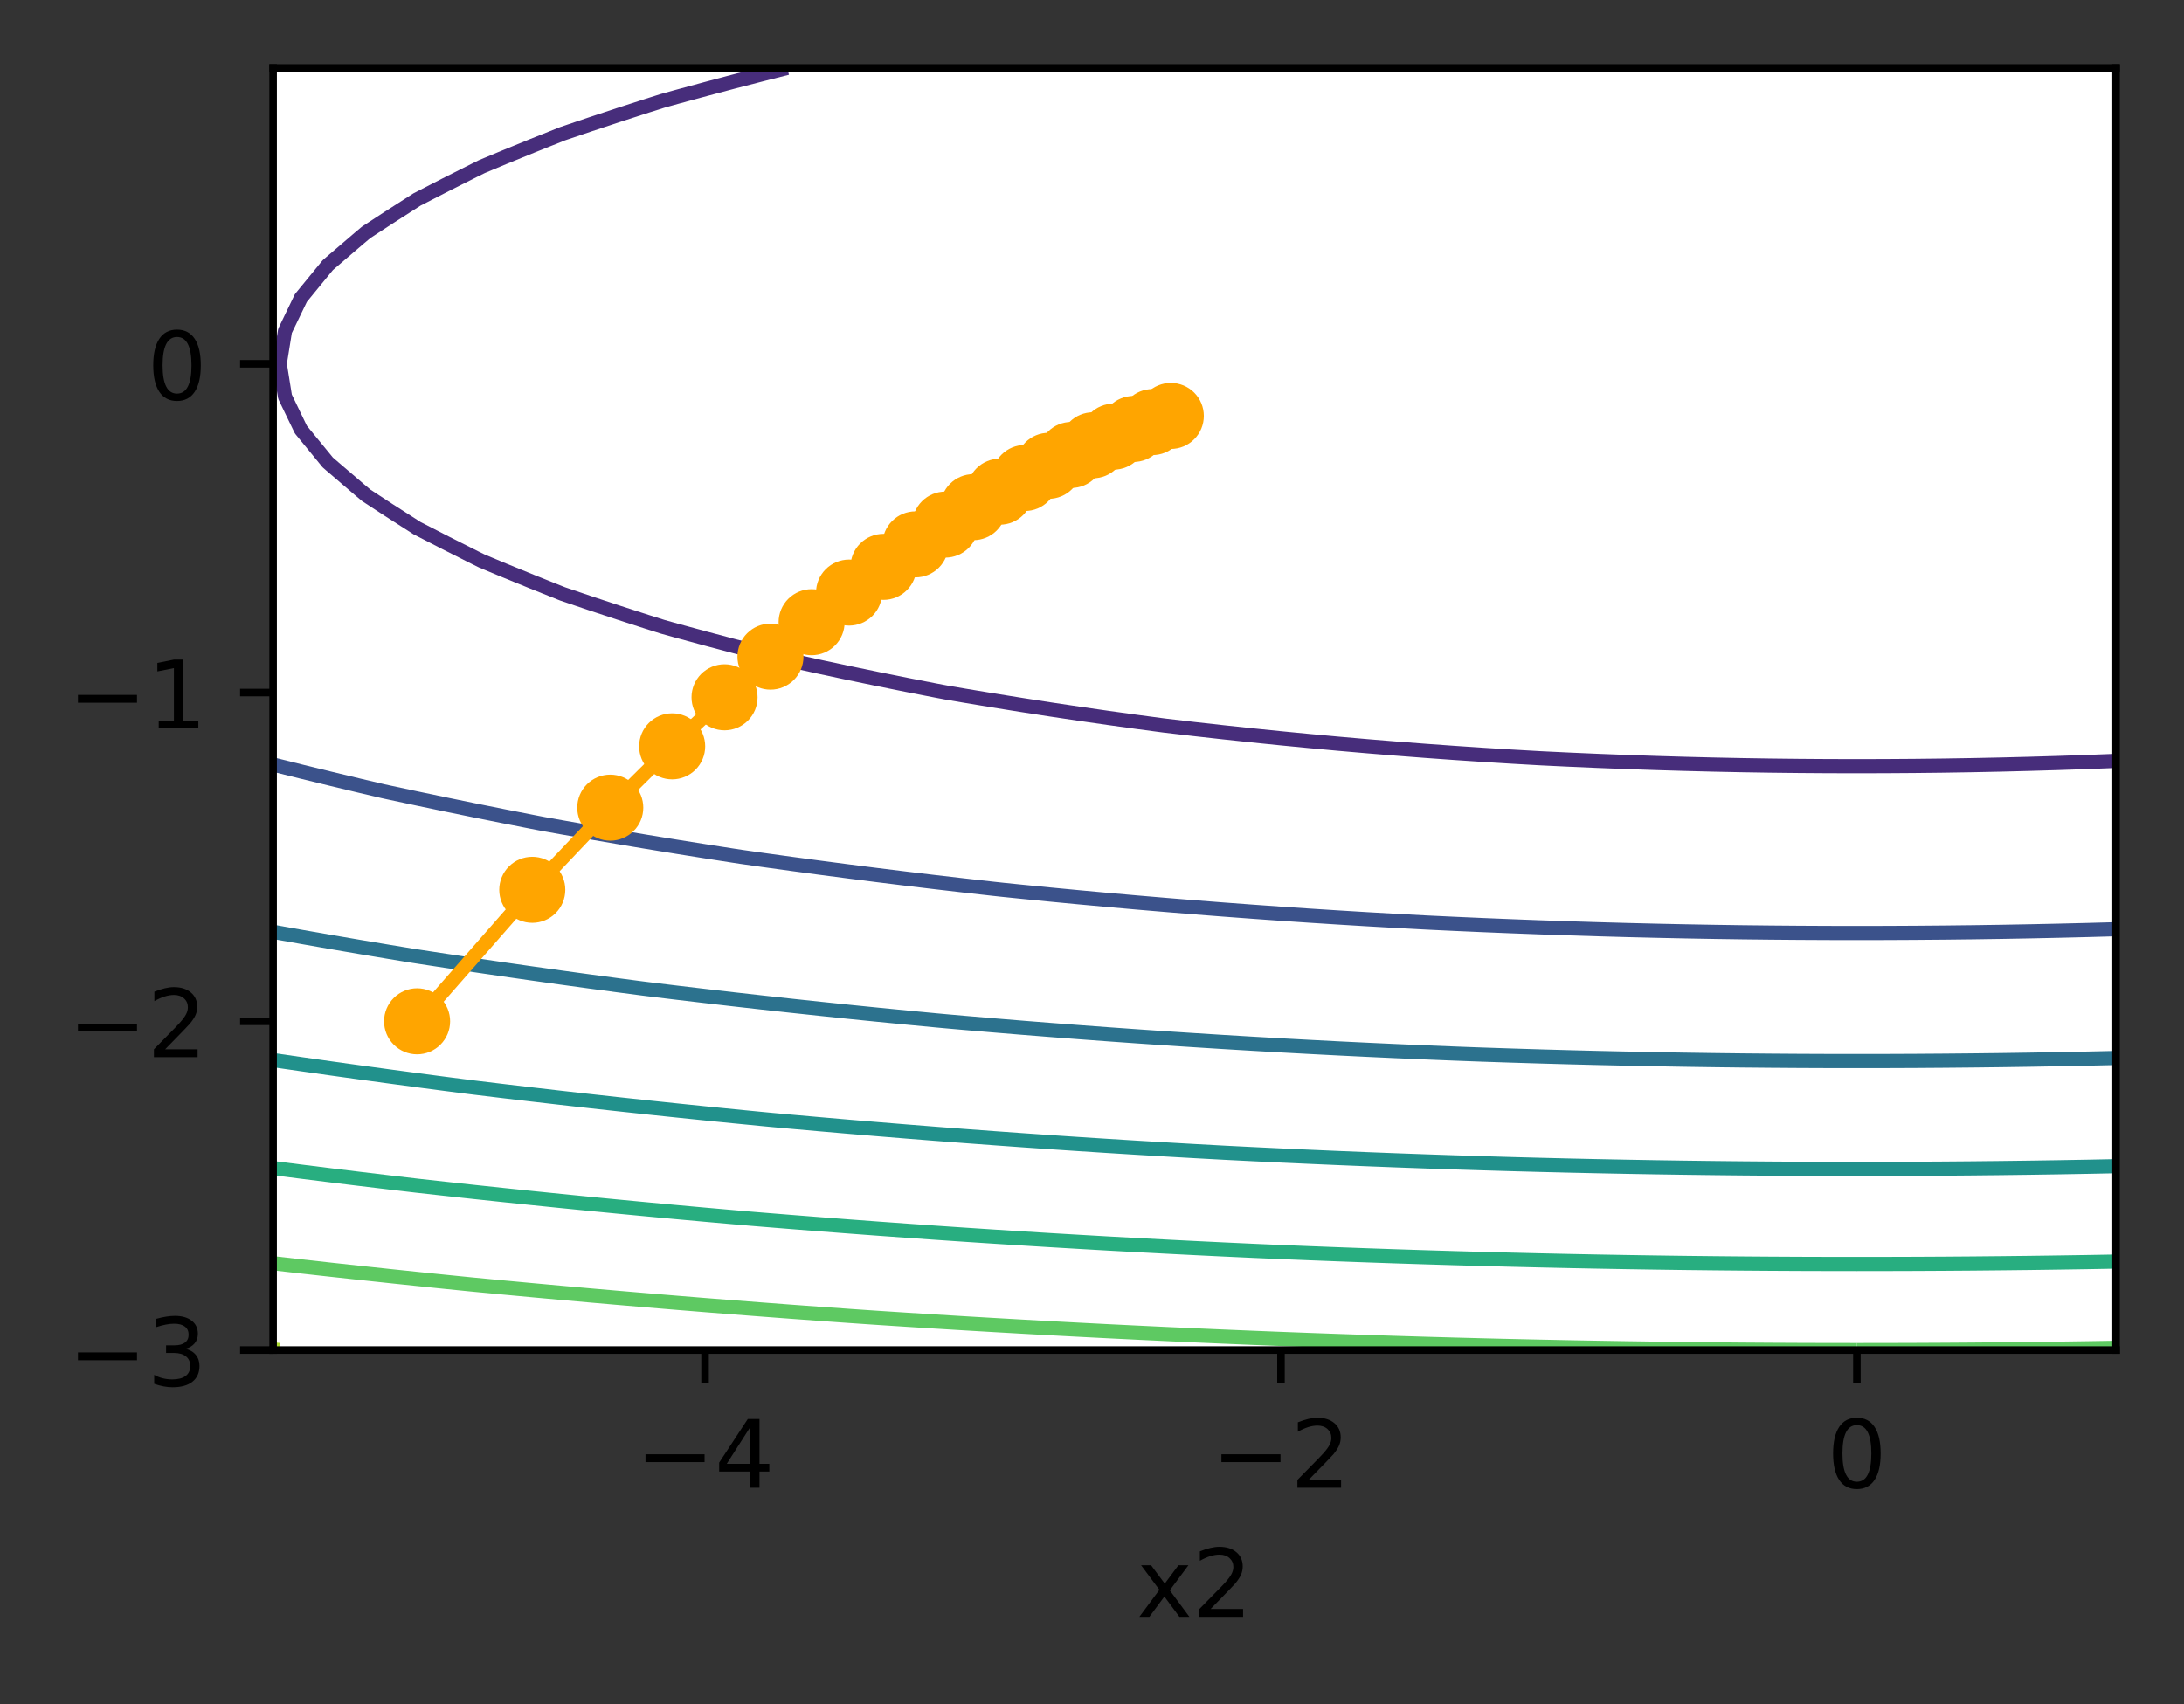 <?xml version="1.0" encoding="utf-8" standalone="no"?>
<!DOCTYPE svg PUBLIC "-//W3C//DTD SVG 1.1//EN"
  "http://www.w3.org/Graphics/SVG/1.1/DTD/svg11.dtd">
<!-- Created with matplotlib (https://matplotlib.org/) -->
<svg height="180.656pt" version="1.1" viewBox="0 0 231.442 180.656" width="231.442pt" xmlns="http://www.w3.org/2000/svg" xmlns:xlink="http://www.w3.org/1999/xlink">
 <rect x="0" y="0" width="231.442" height="180.656" fill="#333333" stroke="none"/>

 <defs>
  <style type="text/css">*{stroke-linecap:butt;stroke-linejoin:round;}</style>
 </defs>
 <g id="figure_1">
  <g id="patch_1">
   <path d="M 0 180.656 
L 231.442 180.656 
L 231.442 0 
L 0 0 
z
" style="fill:none;"/>
  </g>
  <g id="axes_1">
   <g id="patch_2">
    <path d="M 28.942 143.1 
L 224.242 143.1 
L 224.242 7.2 
L 28.942 7.2 
z
" style="fill:#ffffff;"/>
   </g>
   <g id="matplotlib.axis_1">
    <g id="xtick_1">
     <g id="line2d_1">
      <defs>
       <path d="M 0 0 
L 0 3.5 
" id="mba0fd5a642" style="stroke:#000000;stroke-width:0.8;"/>
      </defs>
      <g>
       <use style="stroke:#000000;stroke-width:0.8;" x="74.716" xlink:href="#mba0fd5a642" y="143.1"/>
      </g>
     </g>
     <g id="text_1">
      <!-- −4 -->
      <g transform="translate(67.345 157.698)scale(0.1 -0.1)">
       <defs>
        <path d="M 10.594 35.5 
L 73.188 35.5 
L 73.188 27.203 
L 10.594 27.203 
z
" id="DejaVuSans-8722"/>
        <path d="M 37.797 64.312 
L 12.891 25.391 
L 37.797 25.391 
z
M 35.203 72.906 
L 47.609 72.906 
L 47.609 25.391 
L 58.016 25.391 
L 58.016 17.188 
L 47.609 17.188 
L 47.609 0 
L 37.797 0 
L 37.797 17.188 
L 4.891 17.188 
L 4.891 26.703 
z
" id="DejaVuSans-52"/>
       </defs>
       <use xlink:href="#DejaVuSans-8722"/>
       <use x="83.789" xlink:href="#DejaVuSans-52"/>
      </g>
     </g>
    </g>
    <g id="xtick_2">
     <g id="line2d_2">
      <g>
       <use style="stroke:#000000;stroke-width:0.8;" x="135.747" xlink:href="#mba0fd5a642" y="143.1"/>
      </g>
     </g>
     <g id="text_2">
      <!-- −2 -->
      <g transform="translate(128.376 157.698)scale(0.1 -0.1)">
       <defs>
        <path d="M 19.188 8.297 
L 53.609 8.297 
L 53.609 0 
L 7.328 0 
L 7.328 8.297 
Q 12.938 14.109 22.625 23.891 
Q 32.328 33.688 34.812 36.531 
Q 39.547 41.844 41.422 45.531 
Q 43.312 49.219 43.312 52.781 
Q 43.312 58.594 39.234 62.25 
Q 35.156 65.922 28.609 65.922 
Q 23.969 65.922 18.812 64.312 
Q 13.672 62.703 7.812 59.422 
L 7.812 69.391 
Q 13.766 71.781 18.938 73 
Q 24.125 74.219 28.422 74.219 
Q 39.75 74.219 46.484 68.547 
Q 53.219 62.891 53.219 53.422 
Q 53.219 48.922 51.531 44.891 
Q 49.859 40.875 45.406 35.406 
Q 44.188 33.984 37.641 27.219 
Q 31.109 20.453 19.188 8.297 
z
" id="DejaVuSans-50"/>
       </defs>
       <use xlink:href="#DejaVuSans-8722"/>
       <use x="83.789" xlink:href="#DejaVuSans-50"/>
      </g>
     </g>
    </g>
    <g id="xtick_3">
     <g id="line2d_3">
      <g>
       <use style="stroke:#000000;stroke-width:0.8;" x="196.778" xlink:href="#mba0fd5a642" y="143.1"/>
      </g>
     </g>
     <g id="text_3">
      <!-- 0 -->
      <g transform="translate(193.597 157.698)scale(0.1 -0.1)">
       <defs>
        <path d="M 31.781 66.406 
Q 24.172 66.406 20.328 58.906 
Q 16.5 51.422 16.5 36.375 
Q 16.5 21.391 20.328 13.891 
Q 24.172 6.391 31.781 6.391 
Q 39.453 6.391 43.281 13.891 
Q 47.125 21.391 47.125 36.375 
Q 47.125 51.422 43.281 58.906 
Q 39.453 66.406 31.781 66.406 
z
M 31.781 74.219 
Q 44.047 74.219 50.516 64.516 
Q 56.984 54.828 56.984 36.375 
Q 56.984 17.969 50.516 8.266 
Q 44.047 -1.422 31.781 -1.422 
Q 19.531 -1.422 13.062 8.266 
Q 6.594 17.969 6.594 36.375 
Q 6.594 54.828 13.062 64.516 
Q 19.531 74.219 31.781 74.219 
z
" id="DejaVuSans-48"/>
       </defs>
       <use xlink:href="#DejaVuSans-48"/>
      </g>
     </g>
    </g>
    <g id="text_4">
     <!-- x2 -->
     <g transform="translate(120.452 171.377)scale(0.1 -0.1)">
      <defs>
       <path d="M 54.891 54.688 
L 35.109 28.078 
L 55.906 0 
L 45.312 0 
L 29.391 21.484 
L 13.484 0 
L 2.875 0 
L 24.125 28.609 
L 4.688 54.688 
L 15.281 54.688 
L 29.781 35.203 
L 44.281 54.688 
z
" id="DejaVuSans-120"/>
      </defs>
      <use xlink:href="#DejaVuSans-120"/>
      <use x="59.18" xlink:href="#DejaVuSans-50"/>
     </g>
    </g>
   </g>
   <g id="matplotlib.axis_2">
    <g id="ytick_1">
     <g id="line2d_4">
      <defs>
       <path d="M 0 0 
L -3.5 0 
" id="m217d096027" style="stroke:#000000;stroke-width:0.8;"/>
      </defs>
      <g>
       <use style="stroke:#000000;stroke-width:0.8;" x="28.942" xlink:href="#m217d096027" y="143.1"/>
      </g>
     </g>
     <g id="text_5">
      <!-- −3 -->
      <g transform="translate(7.2 146.899)scale(0.1 -0.1)">
       <defs>
        <path d="M 40.578 39.312 
Q 47.656 37.797 51.625 33 
Q 55.609 28.219 55.609 21.188 
Q 55.609 10.406 48.188 4.484 
Q 40.766 -1.422 27.094 -1.422 
Q 22.516 -1.422 17.656 -0.516 
Q 12.797 0.391 7.625 2.203 
L 7.625 11.719 
Q 11.719 9.328 16.594 8.109 
Q 21.484 6.891 26.812 6.891 
Q 36.078 6.891 40.938 10.547 
Q 45.797 14.203 45.797 21.188 
Q 45.797 27.641 41.281 31.266 
Q 36.766 34.906 28.719 34.906 
L 20.219 34.906 
L 20.219 43.016 
L 29.109 43.016 
Q 36.375 43.016 40.234 45.922 
Q 44.094 48.828 44.094 54.297 
Q 44.094 59.906 40.109 62.906 
Q 36.141 65.922 28.719 65.922 
Q 24.656 65.922 20.016 65.031 
Q 15.375 64.156 9.812 62.312 
L 9.812 71.094 
Q 15.438 72.656 20.344 73.438 
Q 25.25 74.219 29.594 74.219 
Q 40.828 74.219 47.359 69.109 
Q 53.906 64.016 53.906 55.328 
Q 53.906 49.266 50.438 45.094 
Q 46.969 40.922 40.578 39.312 
z
" id="DejaVuSans-51"/>
       </defs>
       <use xlink:href="#DejaVuSans-8722"/>
       <use x="83.789" xlink:href="#DejaVuSans-51"/>
      </g>
     </g>
    </g>
    <g id="ytick_2">
     <g id="line2d_5">
      <g>
       <use style="stroke:#000000;stroke-width:0.8;" x="28.942" xlink:href="#m217d096027" y="108.254"/>
      </g>
     </g>
     <g id="text_6">
      <!-- −2 -->
      <g transform="translate(7.2 112.053)scale(0.1 -0.1)">
       <use xlink:href="#DejaVuSans-8722"/>
       <use x="83.789" xlink:href="#DejaVuSans-50"/>
      </g>
     </g>
    </g>
    <g id="ytick_3">
     <g id="line2d_6">
      <g>
       <use style="stroke:#000000;stroke-width:0.8;" x="28.942" xlink:href="#m217d096027" y="73.408"/>
      </g>
     </g>
     <g id="text_7">
      <!-- −1 -->
      <g transform="translate(7.2 77.207)scale(0.1 -0.1)">
       <defs>
        <path d="M 12.406 8.297 
L 28.516 8.297 
L 28.516 63.922 
L 10.984 60.406 
L 10.984 69.391 
L 28.422 72.906 
L 38.281 72.906 
L 38.281 8.297 
L 54.391 8.297 
L 54.391 0 
L 12.406 0 
z
" id="DejaVuSans-49"/>
       </defs>
       <use xlink:href="#DejaVuSans-8722"/>
       <use x="83.789" xlink:href="#DejaVuSans-49"/>
      </g>
     </g>
    </g>
    <g id="ytick_4">
     <g id="line2d_7">
      <g>
       <use style="stroke:#000000;stroke-width:0.8;" x="28.942" xlink:href="#m217d096027" y="38.562"/>
      </g>
     </g>
     <g id="text_8">
      <!-- 0 -->
      <g transform="translate(15.58 42.361)scale(0.1 -0.1)">
       <use xlink:href="#DejaVuSans-48"/>
      </g>
     </g>
    </g>
   </g>
   <g id="LineCollection_1"/>
   <g id="LineCollection_2">
    <path clip-path="url(#p1a28fe8c43)" d="M 224.242 80.649 
L 221.191 80.767 
L 218.139 80.872 
L 215.088 80.962 
L 212.036 81.039 
L 208.984 81.102 
L 205.933 81.151 
L 202.881 81.185 
L 199.83 81.206 
L 196.778 81.213 
L 193.727 81.206 
L 190.675 81.185 
L 187.623 81.151 
L 184.572 81.102 
L 181.52 81.039 
L 178.469 80.962 
L 175.417 80.872 
L 172.366 80.767 
L 169.314 80.649 
L 166.262 80.516 
L 163.356 80.377 
L 163.211 80.369 
L 160.159 80.195 
L 157.108 80.006 
L 154.056 79.801 
L 151.005 79.582 
L 147.953 79.347 
L 144.902 79.097 
L 141.85 78.832 
L 138.798 78.551 
L 135.747 78.256 
L 132.695 77.945 
L 129.644 77.62 
L 126.592 77.279 
L 123.541 76.923 
L 123.292 76.892 
L 120.489 76.519 
L 117.438 76.096 
L 114.386 75.656 
L 111.334 75.2 
L 108.283 74.727 
L 105.231 74.237 
L 102.18 73.731 
L 100.291 73.408 
L 99.128 73.188 
L 96.077 72.592 
L 93.025 71.977 
L 89.973 71.344 
L 86.922 70.693 
L 83.87 70.024 
L 83.423 69.923 
L 80.819 69.267 
L 77.767 68.478 
L 74.716 67.668 
L 71.664 66.838 
L 70.23 66.438 
L 68.612 65.927 
L 65.561 64.94 
L 62.509 63.93 
L 59.629 62.954 
L 59.458 62.887 
L 56.406 61.667 
L 53.355 60.421 
L 51.074 59.469 
L 50.303 59.089 
L 47.252 57.553 
L 44.2 55.985 
L 44.2 55.985 
L 41.148 54.029 
L 38.808 52.5 
L 38.097 51.903 
L 35.045 49.289 
L 34.732 49.015 
L 31.994 45.67 
L 31.882 45.531 
L 30.202 42.046 
L 29.642 38.562 
L 30.202 35.077 
L 31.882 31.592 
L 31.994 31.453 
L 34.732 28.108 
L 35.045 27.834 
L 38.097 25.22 
L 38.808 24.623 
L 41.148 23.094 
L 44.2 21.138 
L 44.2 21.138 
L 47.252 19.57 
L 50.303 18.034 
L 51.074 17.654 
L 53.355 16.702 
L 56.406 15.456 
L 59.458 14.236 
L 59.629 14.169 
L 62.509 13.194 
L 65.561 12.183 
L 68.612 11.196 
L 70.23 10.685 
L 71.664 10.285 
L 74.716 9.455 
L 77.767 8.645 
L 80.819 7.856 
L 83.423 7.2 
" style="fill:none;stroke:#472d7b;stroke-width:1.5;"/>
   </g>
   <g id="LineCollection_3">
    <path clip-path="url(#p1a28fe8c43)" d="M 224.242 98.492 
L 221.191 98.577 
L 218.139 98.651 
L 215.088 98.716 
L 212.036 98.771 
L 208.984 98.816 
L 205.933 98.85 
L 202.881 98.875 
L 199.83 98.89 
L 196.778 98.895 
L 193.727 98.89 
L 190.675 98.875 
L 187.623 98.85 
L 184.572 98.816 
L 181.52 98.771 
L 178.469 98.716 
L 175.417 98.651 
L 172.366 98.577 
L 169.314 98.492 
L 166.262 98.397 
L 163.211 98.293 
L 160.159 98.178 
L 157.108 98.054 
L 154.056 97.919 
L 151.531 97.8 
L 151.005 97.774 
L 147.953 97.61 
L 144.902 97.436 
L 141.85 97.251 
L 138.798 97.056 
L 135.747 96.85 
L 132.695 96.633 
L 129.644 96.406 
L 126.592 96.169 
L 123.541 95.92 
L 120.489 95.662 
L 117.438 95.392 
L 114.386 95.113 
L 111.334 94.822 
L 108.283 94.521 
L 106.266 94.315 
L 105.231 94.203 
L 102.18 93.86 
L 99.128 93.506 
L 96.077 93.141 
L 93.025 92.764 
L 89.973 92.376 
L 86.922 91.977 
L 83.87 91.567 
L 80.819 91.146 
L 78.599 90.831 
L 77.767 90.705 
L 74.716 90.23 
L 71.664 89.743 
L 68.612 89.245 
L 65.561 88.734 
L 62.509 88.211 
L 59.458 87.677 
L 57.613 87.346 
L 56.406 87.114 
L 53.355 86.514 
L 50.303 85.901 
L 47.252 85.275 
L 44.2 84.636 
L 41.148 83.984 
L 40.586 83.862 
L 38.097 83.276 
L 35.045 82.544 
L 31.994 81.799 
L 28.942 81.039 
" style="fill:none;stroke:#3b528b;stroke-width:1.5;"/>
   </g>
   <g id="LineCollection_4">
    <path clip-path="url(#p1a28fe8c43)" d="M 224.242 112.14 
L 221.191 112.208 
L 218.139 112.269 
L 215.088 112.322 
L 212.036 112.367 
L 208.984 112.403 
L 205.933 112.431 
L 202.881 112.452 
L 199.83 112.464 
L 196.778 112.468 
L 193.727 112.464 
L 190.675 112.452 
L 187.623 112.431 
L 184.572 112.403 
L 181.52 112.367 
L 178.469 112.322 
L 175.417 112.269 
L 172.366 112.208 
L 169.314 112.14 
L 166.262 112.063 
L 163.211 111.978 
L 160.159 111.884 
L 157.108 111.783 
L 155.865 111.738 
L 154.056 111.67 
L 151.005 111.547 
L 147.953 111.415 
L 144.902 111.275 
L 141.85 111.127 
L 138.798 110.969 
L 135.747 110.804 
L 132.695 110.629 
L 129.644 110.447 
L 126.592 110.255 
L 123.541 110.056 
L 120.489 109.847 
L 117.438 109.631 
L 114.386 109.405 
L 111.334 109.172 
L 108.283 108.93 
L 105.231 108.679 
L 102.18 108.42 
L 100.291 108.254 
L 99.128 108.147 
L 96.077 107.856 
L 93.025 107.557 
L 89.973 107.249 
L 86.922 106.931 
L 83.87 106.605 
L 80.819 106.27 
L 77.767 105.926 
L 74.716 105.573 
L 71.664 105.212 
L 68.612 104.841 
L 68.038 104.769 
L 65.561 104.444 
L 62.509 104.035 
L 59.458 103.616 
L 56.406 103.187 
L 53.355 102.749 
L 50.303 102.302 
L 47.252 101.845 
L 44.2 101.379 
L 43.596 101.285 
L 41.148 100.881 
L 38.097 100.369 
L 35.045 99.846 
L 31.994 99.313 
L 28.942 98.771 
" style="fill:none;stroke:#2c728e;stroke-width:1.5;"/>
   </g>
   <g id="LineCollection_5">
    <path clip-path="url(#p1a28fe8c43)" d="M 224.242 123.611 
L 221.191 123.671 
L 218.139 123.725 
L 215.088 123.771 
L 212.036 123.81 
L 208.984 123.842 
L 205.933 123.867 
L 202.881 123.885 
L 199.83 123.896 
L 196.778 123.899 
L 193.727 123.896 
L 190.675 123.885 
L 187.623 123.867 
L 184.572 123.842 
L 181.52 123.81 
L 178.469 123.771 
L 175.417 123.725 
L 172.366 123.671 
L 169.314 123.611 
L 166.262 123.543 
L 163.211 123.469 
L 160.159 123.387 
L 157.108 123.298 
L 154.056 123.202 
L 151.005 123.099 
L 147.953 122.989 
L 144.902 122.871 
L 141.85 122.747 
L 138.798 122.615 
L 135.747 122.477 
L 132.695 122.331 
L 129.928 122.192 
L 129.644 122.177 
L 126.592 122.011 
L 123.541 121.836 
L 120.489 121.655 
L 117.438 121.466 
L 114.386 121.269 
L 111.334 121.065 
L 108.283 120.854 
L 105.231 120.635 
L 102.18 120.409 
L 99.128 120.176 
L 96.077 119.935 
L 93.025 119.686 
L 89.973 119.431 
L 86.922 119.167 
L 83.87 118.897 
L 81.795 118.708 
L 80.819 118.615 
L 77.767 118.317 
L 74.716 118.011 
L 71.664 117.697 
L 68.612 117.376 
L 65.561 117.047 
L 62.509 116.71 
L 59.458 116.365 
L 56.406 116.013 
L 53.355 115.653 
L 50.303 115.285 
L 49.8 115.223 
L 47.252 114.895 
L 44.2 114.494 
L 41.148 114.084 
L 38.097 113.667 
L 35.045 113.242 
L 31.994 112.808 
L 28.942 112.367 
" style="fill:none;stroke:#21918c;stroke-width:1.5;"/>
   </g>
   <g id="LineCollection_6">
    <path clip-path="url(#p1a28fe8c43)" d="M 224.242 133.72 
L 221.191 133.774 
L 218.139 133.821 
L 215.088 133.863 
L 212.036 133.897 
L 208.984 133.926 
L 205.933 133.948 
L 202.881 133.964 
L 199.83 133.973 
L 196.778 133.977 
L 193.727 133.973 
L 190.675 133.964 
L 187.623 133.948 
L 184.572 133.926 
L 181.52 133.897 
L 178.469 133.863 
L 175.417 133.821 
L 172.366 133.774 
L 169.314 133.72 
L 166.262 133.66 
L 163.211 133.593 
L 160.159 133.52 
L 157.108 133.441 
L 154.056 133.356 
L 151.005 133.264 
L 147.953 133.166 
L 144.902 133.061 
L 141.85 132.95 
L 138.798 132.833 
L 135.747 132.71 
L 134.258 132.646 
L 132.695 132.577 
L 129.644 132.436 
L 126.592 132.288 
L 123.541 132.133 
L 120.489 131.972 
L 117.438 131.805 
L 114.386 131.63 
L 111.334 131.45 
L 108.283 131.262 
L 105.231 131.068 
L 102.18 130.868 
L 99.128 130.661 
L 96.077 130.447 
L 93.025 130.227 
L 89.973 130 
L 86.922 129.766 
L 83.87 129.526 
L 80.819 129.28 
L 79.392 129.162 
L 77.767 129.021 
L 74.716 128.752 
L 71.664 128.475 
L 68.612 128.191 
L 65.561 127.901 
L 62.509 127.604 
L 59.458 127.3 
L 56.406 126.989 
L 53.355 126.671 
L 50.303 126.347 
L 47.252 126.015 
L 44.2 125.677 
L 44.2 125.677 
L 41.148 125.318 
L 38.097 124.952 
L 35.045 124.578 
L 31.994 124.198 
L 28.942 123.81 
" style="fill:none;stroke:#28ae80;stroke-width:1.5;"/>
   </g>
   <g id="LineCollection_7">
    <path clip-path="url(#p1a28fe8c43)" d="M 196.778 143.1 
L 193.727 143.097 
L 190.675 143.088 
L 187.623 143.073 
L 184.572 143.053 
L 181.52 143.026 
L 178.469 142.994 
L 175.417 142.955 
L 172.366 142.911 
L 169.314 142.861 
L 166.262 142.805 
L 163.211 142.743 
L 160.159 142.675 
L 157.108 142.601 
L 154.056 142.521 
L 151.005 142.436 
L 147.953 142.344 
L 144.902 142.247 
L 141.85 142.143 
L 138.798 142.034 
L 135.747 141.919 
L 132.695 141.798 
L 129.644 141.671 
L 126.592 141.538 
L 123.541 141.399 
L 120.489 141.254 
L 117.438 141.104 
L 114.386 140.947 
L 111.334 140.785 
L 108.283 140.616 
L 105.231 140.442 
L 102.18 140.262 
L 99.128 140.076 
L 96.077 139.884 
L 93.025 139.686 
L 91.964 139.615 
L 89.973 139.478 
L 86.922 139.261 
L 83.87 139.038 
L 80.819 138.808 
L 77.767 138.573 
L 74.716 138.332 
L 71.664 138.084 
L 68.612 137.83 
L 65.561 137.57 
L 62.509 137.305 
L 59.458 137.032 
L 56.406 136.754 
L 53.355 136.47 
L 50.303 136.18 
L 49.8 136.131 
L 47.252 135.874 
L 44.2 135.561 
L 41.148 135.241 
L 38.097 134.914 
L 35.045 134.582 
L 31.994 134.243 
L 28.942 133.897 
" style="fill:none;stroke:#5ec962;stroke-width:1.5;"/>
    <path clip-path="url(#p1a28fe8c43)" d="M 224.242 142.861 
L 221.191 142.911 
L 218.139 142.955 
L 215.088 142.994 
L 212.036 143.026 
L 208.984 143.053 
L 205.933 143.073 
L 202.881 143.088 
L 199.83 143.097 
L 196.778 143.1 
" style="fill:none;stroke:#5ec962;stroke-width:1.5;"/>
   </g>
   <g id="LineCollection_8">
    <path clip-path="url(#p1a28fe8c43)" d="M 29.642 143.1 
L 28.942 143.026 
" style="fill:none;stroke:#addc30;stroke-width:1.5;"/>
   </g>
   <g id="LineCollection_9"/>
   <g id="line2d_8">
    <path clip-path="url(#p1a28fe8c43)" d="M 44.2 108.254 
L 56.406 94.315 
L 64.671 85.608 
L 71.23 79.108 
L 76.781 73.911 
L 81.648 69.601 
L 86.008 65.95 
L 89.976 62.81 
L 93.627 60.084 
L 97.014 57.7 
L 100.178 55.605 
L 103.15 53.755 
L 105.953 52.117 
L 108.607 50.664 
L 111.128 49.373 
L 113.529 48.223 
L 115.821 47.198 
L 118.014 46.284 
L 120.116 45.468 
L 122.133 44.739 
L 124.073 44.088 
" style="fill:none;stroke:#ffa500;stroke-linecap:square;stroke-width:1.5;"/>
    <defs>
     <path d="M 0 3 
C 0.796 3 1.559 2.684 2.121 2.121 
C 2.684 1.559 3 0.796 3 0 
C 3 -0.796 2.684 -1.559 2.121 -2.121 
C 1.559 -2.684 0.796 -3 0 -3 
C -0.796 -3 -1.559 -2.684 -2.121 -2.121 
C -2.684 -1.559 -3 -0.796 -3 0 
C -3 0.796 -2.684 1.559 -2.121 2.121 
C -1.559 2.684 -0.796 3 0 3 
z
" id="m3921762194" style="stroke:#ffa500;"/>
    </defs>
    <g clip-path="url(#p1a28fe8c43)">
     <use style="fill:#ffa500;stroke:#ffa500;" x="44.2" xlink:href="#m3921762194" y="108.254"/>
     <use style="fill:#ffa500;stroke:#ffa500;" x="56.406" xlink:href="#m3921762194" y="94.315"/>
     <use style="fill:#ffa500;stroke:#ffa500;" x="64.671" xlink:href="#m3921762194" y="85.608"/>
     <use style="fill:#ffa500;stroke:#ffa500;" x="71.23" xlink:href="#m3921762194" y="79.108"/>
     <use style="fill:#ffa500;stroke:#ffa500;" x="76.781" xlink:href="#m3921762194" y="73.911"/>
     <use style="fill:#ffa500;stroke:#ffa500;" x="81.648" xlink:href="#m3921762194" y="69.601"/>
     <use style="fill:#ffa500;stroke:#ffa500;" x="86.008" xlink:href="#m3921762194" y="65.95"/>
     <use style="fill:#ffa500;stroke:#ffa500;" x="89.976" xlink:href="#m3921762194" y="62.81"/>
     <use style="fill:#ffa500;stroke:#ffa500;" x="93.627" xlink:href="#m3921762194" y="60.084"/>
     <use style="fill:#ffa500;stroke:#ffa500;" x="97.014" xlink:href="#m3921762194" y="57.7"/>
     <use style="fill:#ffa500;stroke:#ffa500;" x="100.178" xlink:href="#m3921762194" y="55.605"/>
     <use style="fill:#ffa500;stroke:#ffa500;" x="103.15" xlink:href="#m3921762194" y="53.755"/>
     <use style="fill:#ffa500;stroke:#ffa500;" x="105.953" xlink:href="#m3921762194" y="52.117"/>
     <use style="fill:#ffa500;stroke:#ffa500;" x="108.607" xlink:href="#m3921762194" y="50.664"/>
     <use style="fill:#ffa500;stroke:#ffa500;" x="111.128" xlink:href="#m3921762194" y="49.373"/>
     <use style="fill:#ffa500;stroke:#ffa500;" x="113.529" xlink:href="#m3921762194" y="48.223"/>
     <use style="fill:#ffa500;stroke:#ffa500;" x="115.821" xlink:href="#m3921762194" y="47.198"/>
     <use style="fill:#ffa500;stroke:#ffa500;" x="118.014" xlink:href="#m3921762194" y="46.284"/>
     <use style="fill:#ffa500;stroke:#ffa500;" x="120.116" xlink:href="#m3921762194" y="45.468"/>
     <use style="fill:#ffa500;stroke:#ffa500;" x="122.133" xlink:href="#m3921762194" y="44.739"/>
     <use style="fill:#ffa500;stroke:#ffa500;" x="124.073" xlink:href="#m3921762194" y="44.088"/>
    </g>
   </g>
   <g id="patch_3">
    <path d="M 28.942 143.1 
L 28.942 7.2 
" style="fill:none;stroke:#000000;stroke-linecap:square;stroke-linejoin:miter;stroke-width:0.8;"/>
   </g>
   <g id="patch_4">
    <path d="M 224.242 143.1 
L 224.242 7.2 
" style="fill:none;stroke:#000000;stroke-linecap:square;stroke-linejoin:miter;stroke-width:0.8;"/>
   </g>
   <g id="patch_5">
    <path d="M 28.942 143.1 
L 224.242 143.1 
" style="fill:none;stroke:#000000;stroke-linecap:square;stroke-linejoin:miter;stroke-width:0.8;"/>
   </g>
   <g id="patch_6">
    <path d="M 28.942 7.2 
L 224.242 7.2 
" style="fill:none;stroke:#000000;stroke-linecap:square;stroke-linejoin:miter;stroke-width:0.8;"/>
   </g>
  </g>
 </g>
 <defs>
  <clipPath id="p1a28fe8c43">
   <rect height="135.9" width="195.3" x="28.942" y="7.2"/>
  </clipPath>
 </defs>
</svg>
